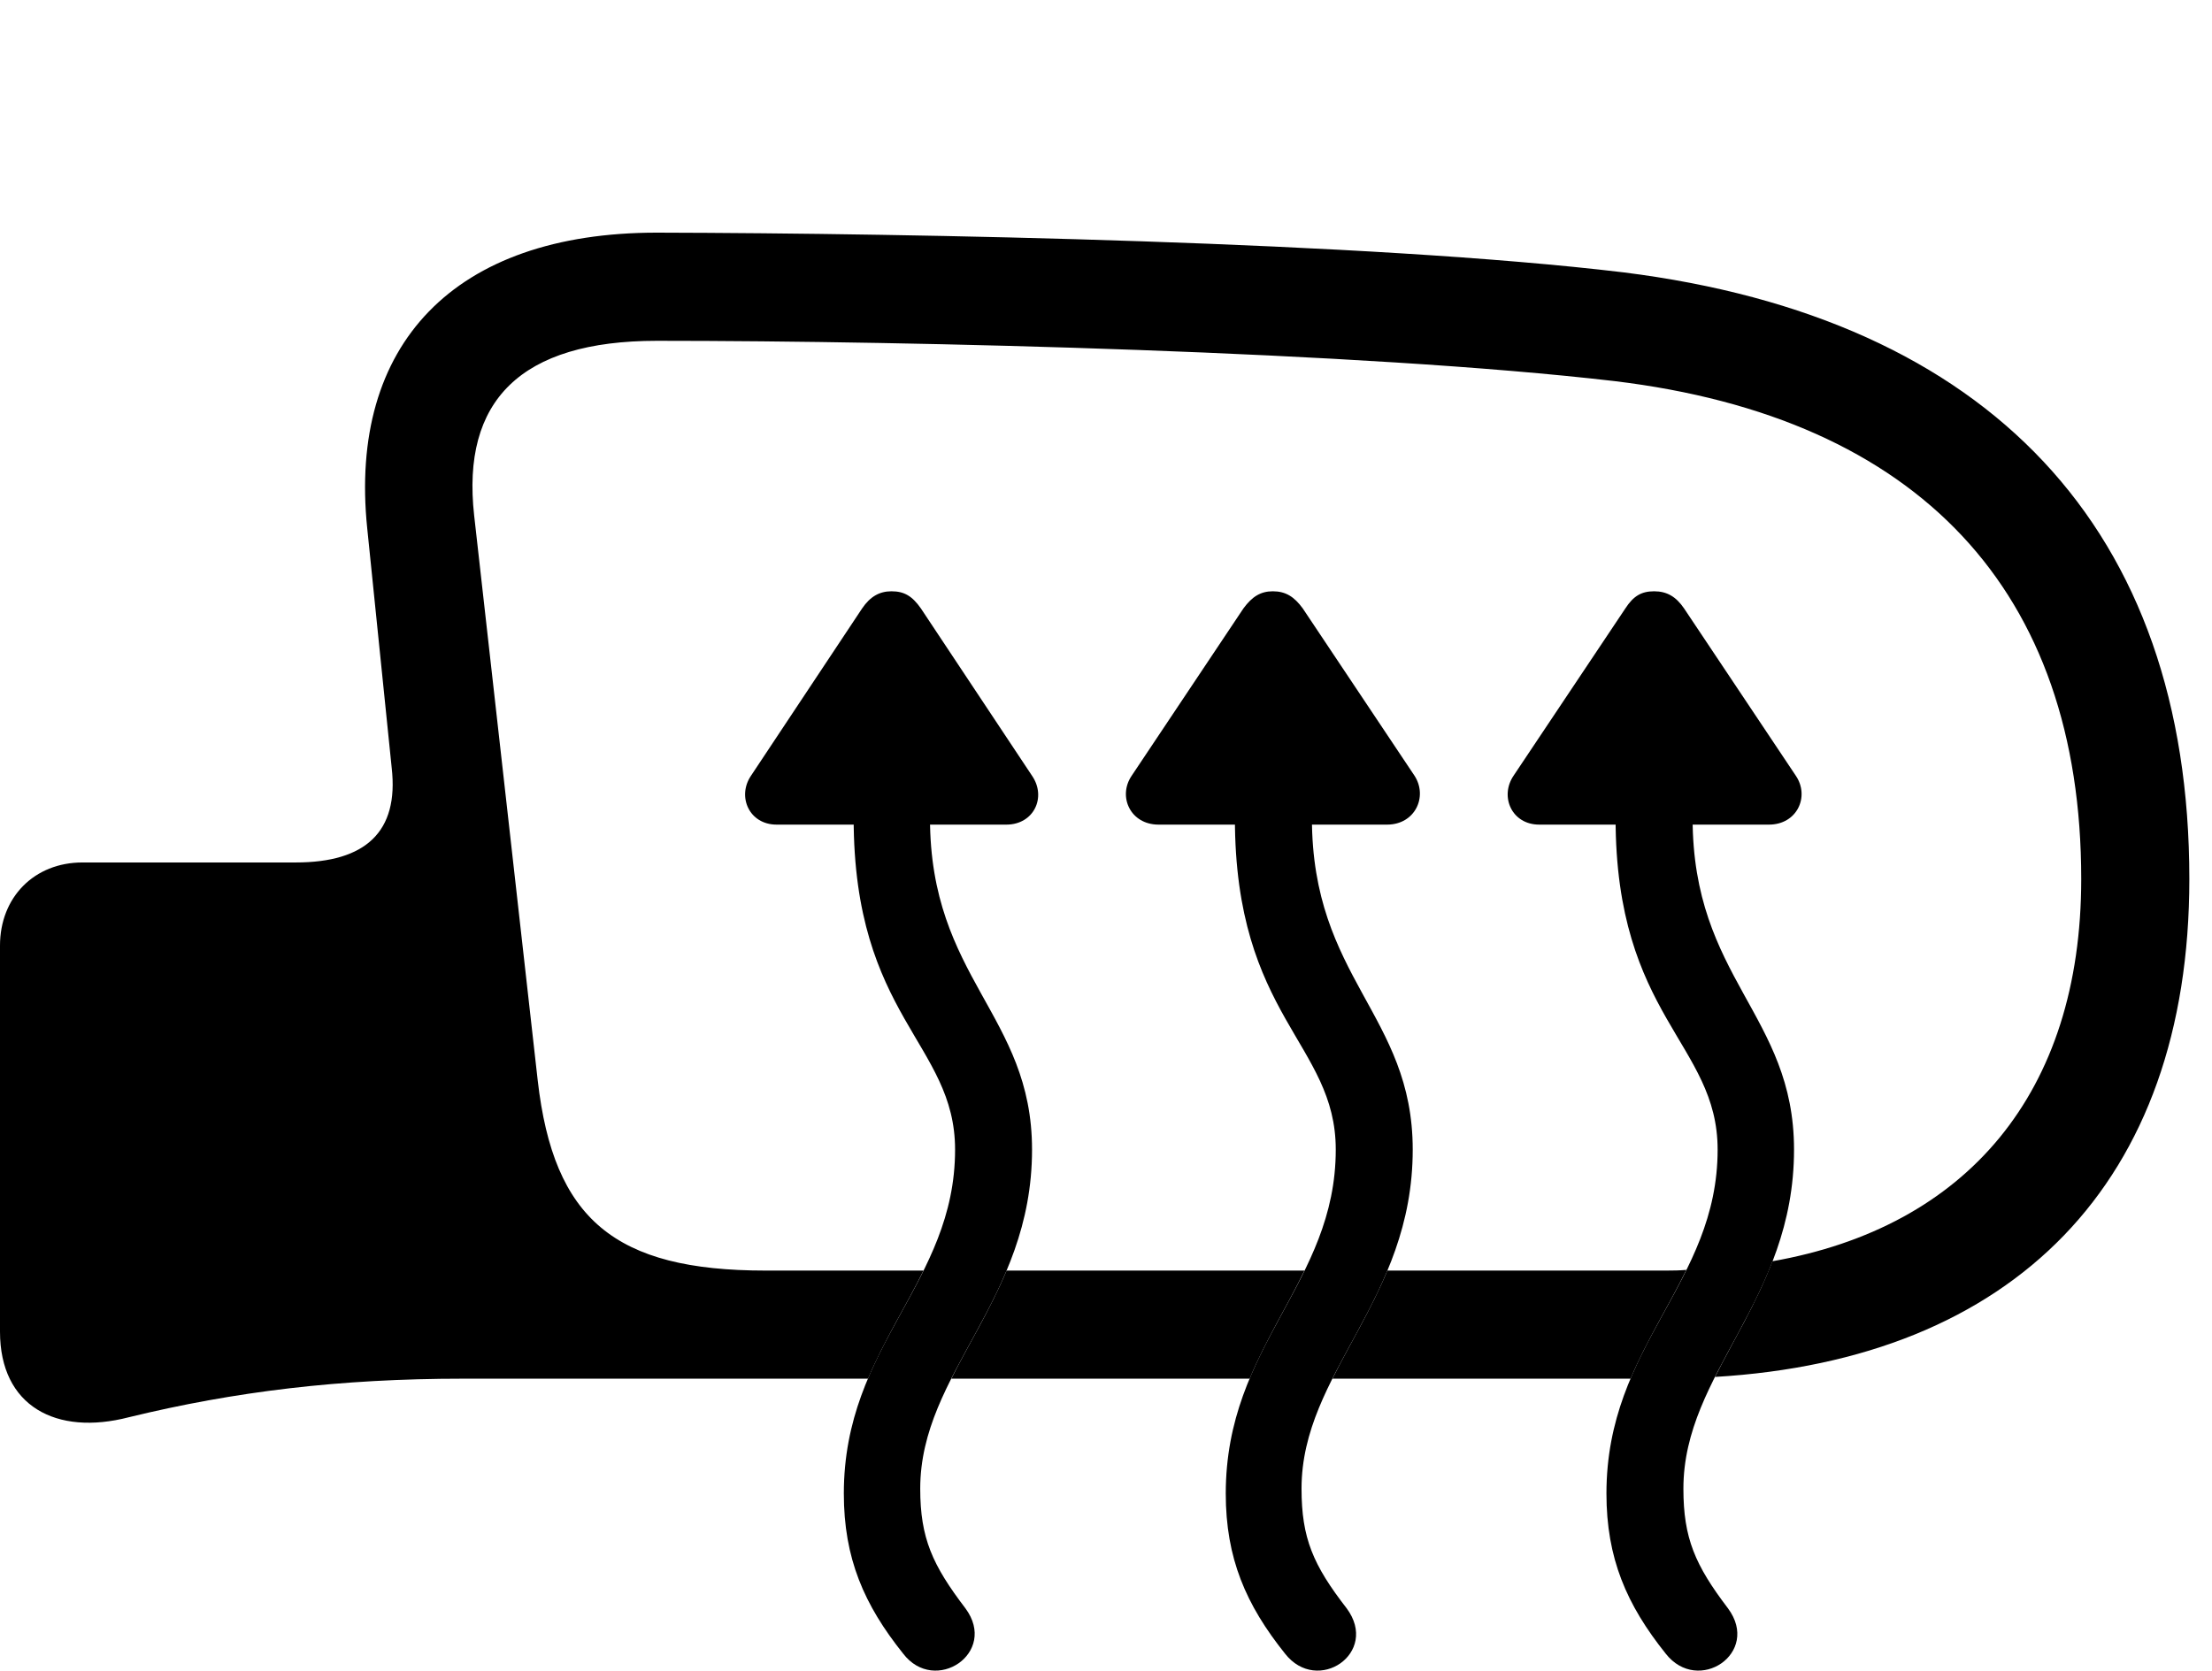 <svg version="1.1" xmlns="http://www.w3.org/2000/svg" xmlns:xlink="http://www.w3.org/1999/xlink" width="35.352" height="26.706" viewBox="0 0 35.352 26.706">
 <g>
  <rect height="26.706" opacity="0" width="35.352" x="0" y="0"/>
  <path d="M25.947 4.354C31.797 5.086 34.99 8.465 34.99 14.051C34.99 18.914 32.172 21.729 27.41 22.011C27.703 21.426 28.067 20.842 28.326 20.162C31.426 19.616 33.262 17.477 33.262 14.051C33.262 9.452 30.674 6.678 25.801 6.092C21.777 5.623 14.609 5.448 10.498 5.448C8.32 5.448 7.373 6.405 7.578 8.241L8.594 17.274C8.848 19.491 9.824 20.311 12.236 20.311L14.759 20.311C14.478 20.883 14.132 21.422 13.873 22.039L7.402 22.039C5.43 22.039 3.75 22.244 2.061 22.655C0.898 22.957 0 22.479 0 21.288L0 15.116C0 14.344 0.547 13.787 1.318 13.787L4.727 13.787C5.84 13.787 6.377 13.299 6.26 12.274L5.869 8.446C5.566 5.506 7.256 3.719 10.498 3.719C14.619 3.729 21.885 3.866 25.947 4.354ZM19.972 22.039L15.204 22.039C15.481 21.487 15.825 20.938 16.087 20.311L20.848 20.311C20.571 20.883 20.228 21.422 19.972 22.039ZM26.06 22.039L21.295 22.039C21.57 21.487 21.912 20.938 22.173 20.311L26.631 20.311C26.74 20.311 26.849 20.309 26.951 20.3C26.67 20.876 26.321 21.418 26.06 22.039Z" fill="currentColor"/>
  <path d="M15.43 25.711C14.902 25.018 14.707 24.588 14.707 23.797C14.707 21.942 16.494 20.789 16.494 18.377C16.494 16.219 14.863 15.643 14.863 13.075L14.863 12.586L13.643 12.586L13.643 13.075C13.643 16.258 15.264 16.678 15.264 18.377C15.264 20.516 13.486 21.493 13.486 23.875C13.486 24.91 13.809 25.653 14.434 26.434C14.941 27.098 15.957 26.424 15.43 25.711ZM12.002 12.401C11.777 12.733 11.973 13.182 12.412 13.182L16.084 13.182C16.523 13.182 16.729 12.743 16.494 12.401L14.717 9.725C14.58 9.53 14.453 9.452 14.248 9.452C14.053 9.452 13.906 9.539 13.779 9.725ZM21.523 25.711C20.986 25.018 20.801 24.588 20.801 23.797C20.801 21.942 22.578 20.789 22.578 18.377C22.578 16.219 20.967 15.643 20.967 13.075L20.967 12.586L19.736 12.586L19.736 13.075C19.736 16.258 21.348 16.678 21.348 18.377C21.348 20.516 19.59 21.493 19.59 23.875C19.59 24.91 19.912 25.653 20.537 26.434C21.055 27.098 22.051 26.424 21.523 25.711ZM18.086 12.401C17.861 12.733 18.066 13.182 18.516 13.182L22.168 13.182C22.617 13.182 22.822 12.733 22.607 12.401L20.82 9.725C20.684 9.539 20.547 9.452 20.342 9.452C20.146 9.452 20.01 9.539 19.873 9.725ZM27.617 25.711C27.09 25.018 26.904 24.588 26.904 23.797C26.904 21.942 28.672 20.789 28.672 18.377C28.672 16.219 27.051 15.643 27.051 13.075L27.051 12.586L25.82 12.586L25.82 13.075C25.82 16.258 27.451 16.678 27.451 18.377C27.451 20.516 25.674 21.493 25.674 23.875C25.674 24.91 25.996 25.653 26.621 26.434C27.139 27.098 28.145 26.424 27.617 25.711ZM24.189 12.401C23.965 12.733 24.16 13.182 24.6 13.182L28.271 13.182C28.721 13.182 28.926 12.733 28.701 12.401L26.914 9.725C26.787 9.539 26.641 9.452 26.436 9.452C26.23 9.452 26.104 9.53 25.977 9.725Z" fill="currentColor"/>
 </g>
</svg>
